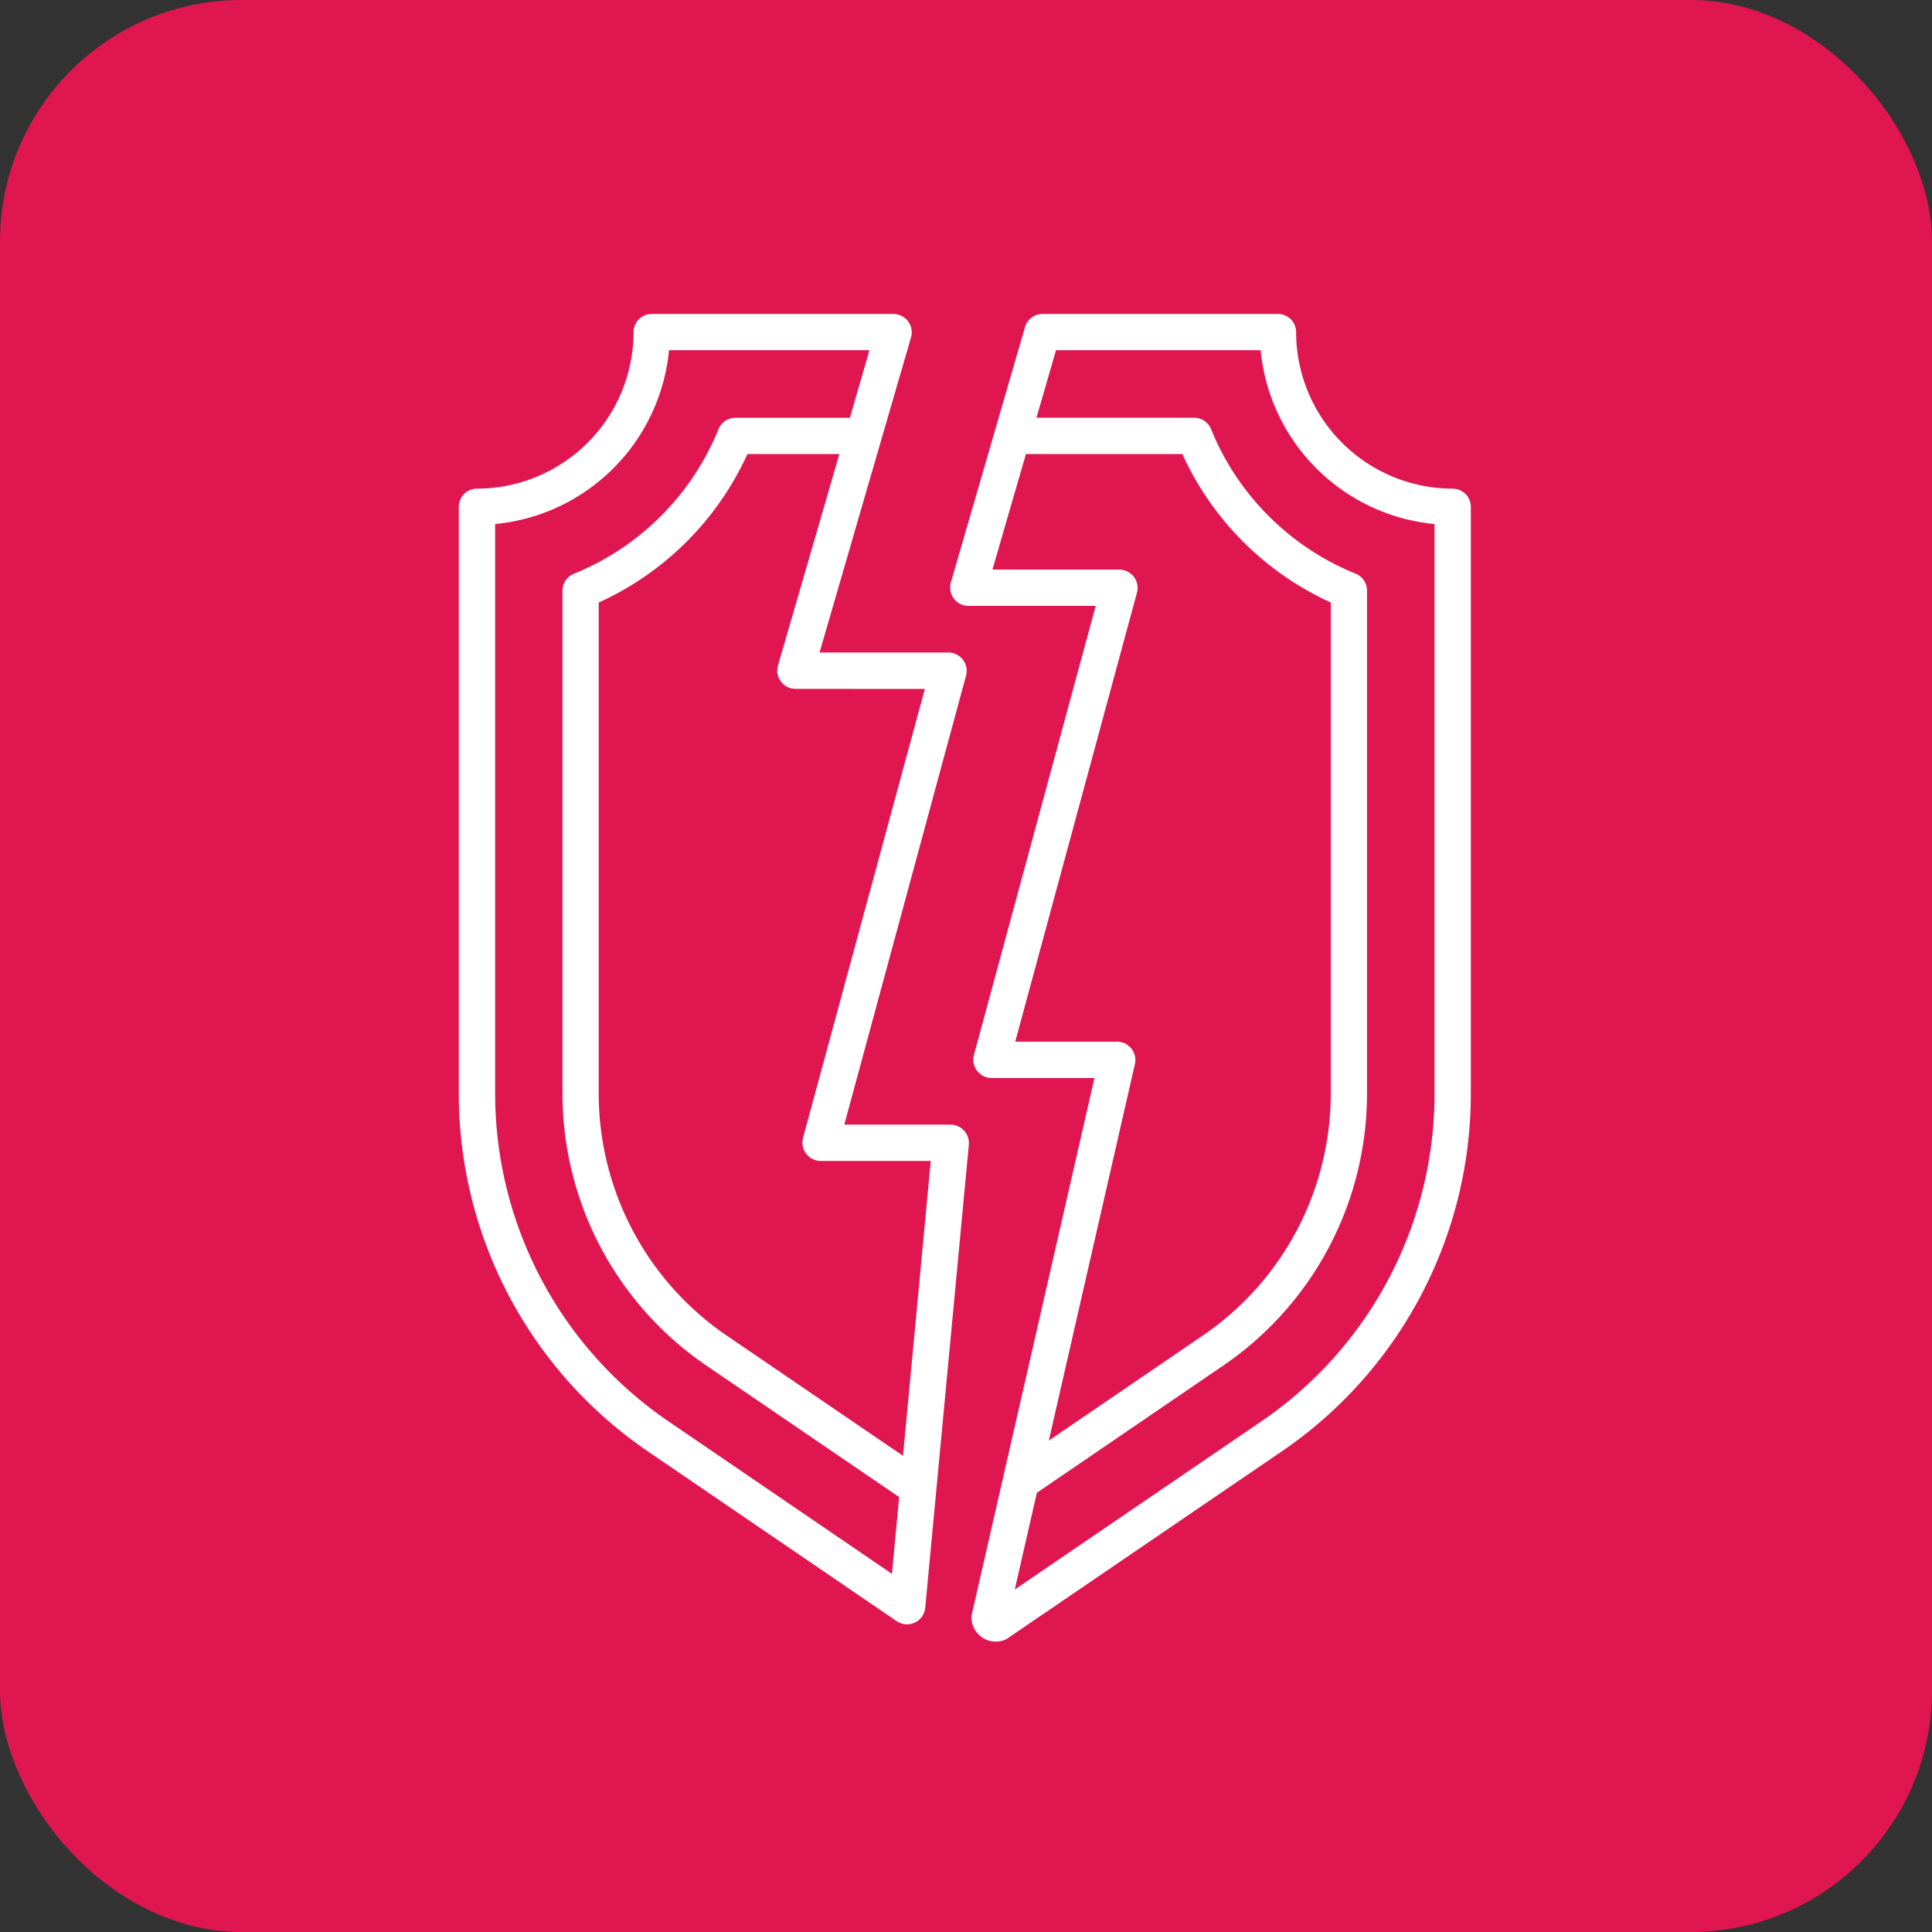 <svg xmlns="http://www.w3.org/2000/svg" width="80" height="80" viewBox="0 0 80 80">
  <rect x="0" y="0" width="80" height="80" fill="#333333" stroke="none"/>
  <g id="t10-ic3" transform="translate(-18875 10044)">
    <rect id="Rectangle_35984" data-name="Rectangle 35984" width="80" height="80" rx="10" transform="translate(18875 -10044)" fill="#e01650"/>
    <g id="desprotegido" transform="translate(18878.75 -10031)">
      <path id="Path_165321" data-name="Path 165321" d="M83.393,7.234A6.49,6.49,0,0,1,76.911.752.752.752,0,0,0,76.159,0H66.407a.753.753,0,0,0-.721.542L62.612,11.127a.761.761,0,0,0,.722.962h5.278l-5.043,18.6a.76.76,0,0,0,.726.949h4.266L63.471,53.9a1.007,1.007,0,0,0,1.436.979L76.316,47.1a17.93,17.93,0,0,0,7.83-14.819V7.987a.752.752,0,0,0-.753-.752Zm-18.113,22.9,5.043-18.6a.761.761,0,0,0-.726-.949h-5.26L65.724,5.8H72.2a12.4,12.4,0,0,0,6.146,6.148V32.276a12.133,12.133,0,0,1-5.3,10.027l-6.375,4.35,3.567-15.6a.761.761,0,0,0-.733-.92Zm17.363,2.145a16.426,16.426,0,0,1-7.173,13.578L65.261,52.819l.916-4.007,7.717-5.267a13.635,13.635,0,0,0,5.953-11.269V11.454a.753.753,0,0,0-.473-.7A10.867,10.867,0,0,1,73.39,4.771a.753.753,0,0,0-.7-.473H66.159L66.97,1.5h8.472a8,8,0,0,0,7.2,7.2Z" transform="translate(-26.992 0)" fill="#fff"/>
      <path id="Path_165322" data-name="Path 165322" d="M35.62,33.568H31.211l5.043-18.6a.76.76,0,0,0-.726-.949H30.185L33.976.962A.761.761,0,0,0,33.254,0H23.236a.752.752,0,0,0-.752.752A6.49,6.49,0,0,1,16,7.234a.752.752,0,0,0-.752.752v24.29A17.931,17.931,0,0,0,23.079,47.1l10.31,7.035a.759.759,0,0,0,1.172-.551l1.807-19.191a.762.762,0,0,0-.749-.823ZM34.546,15.527,29.5,34.124a.76.76,0,0,0,.725.948h4.566l-1.15,12.209-7.3-4.978a12.133,12.133,0,0,1-5.3-10.027V11.95A12.4,12.4,0,0,0,27.2,5.8h3.806l-2.543,8.763a.76.76,0,0,0,.722.962ZM33.183,52.17l-9.257-6.318a16.427,16.427,0,0,1-7.173-13.576V8.7a8,8,0,0,0,7.2-7.2h8.3L31.442,4.3H26.7a.752.752,0,0,0-.7.473,10.871,10.871,0,0,1-5.988,5.986.752.752,0,0,0-.471.7V32.276A13.635,13.635,0,0,0,25.5,43.545l7.982,5.447Z" transform="translate(0 0)" fill="#fff"/>
    </g>
  </g>
</svg>
